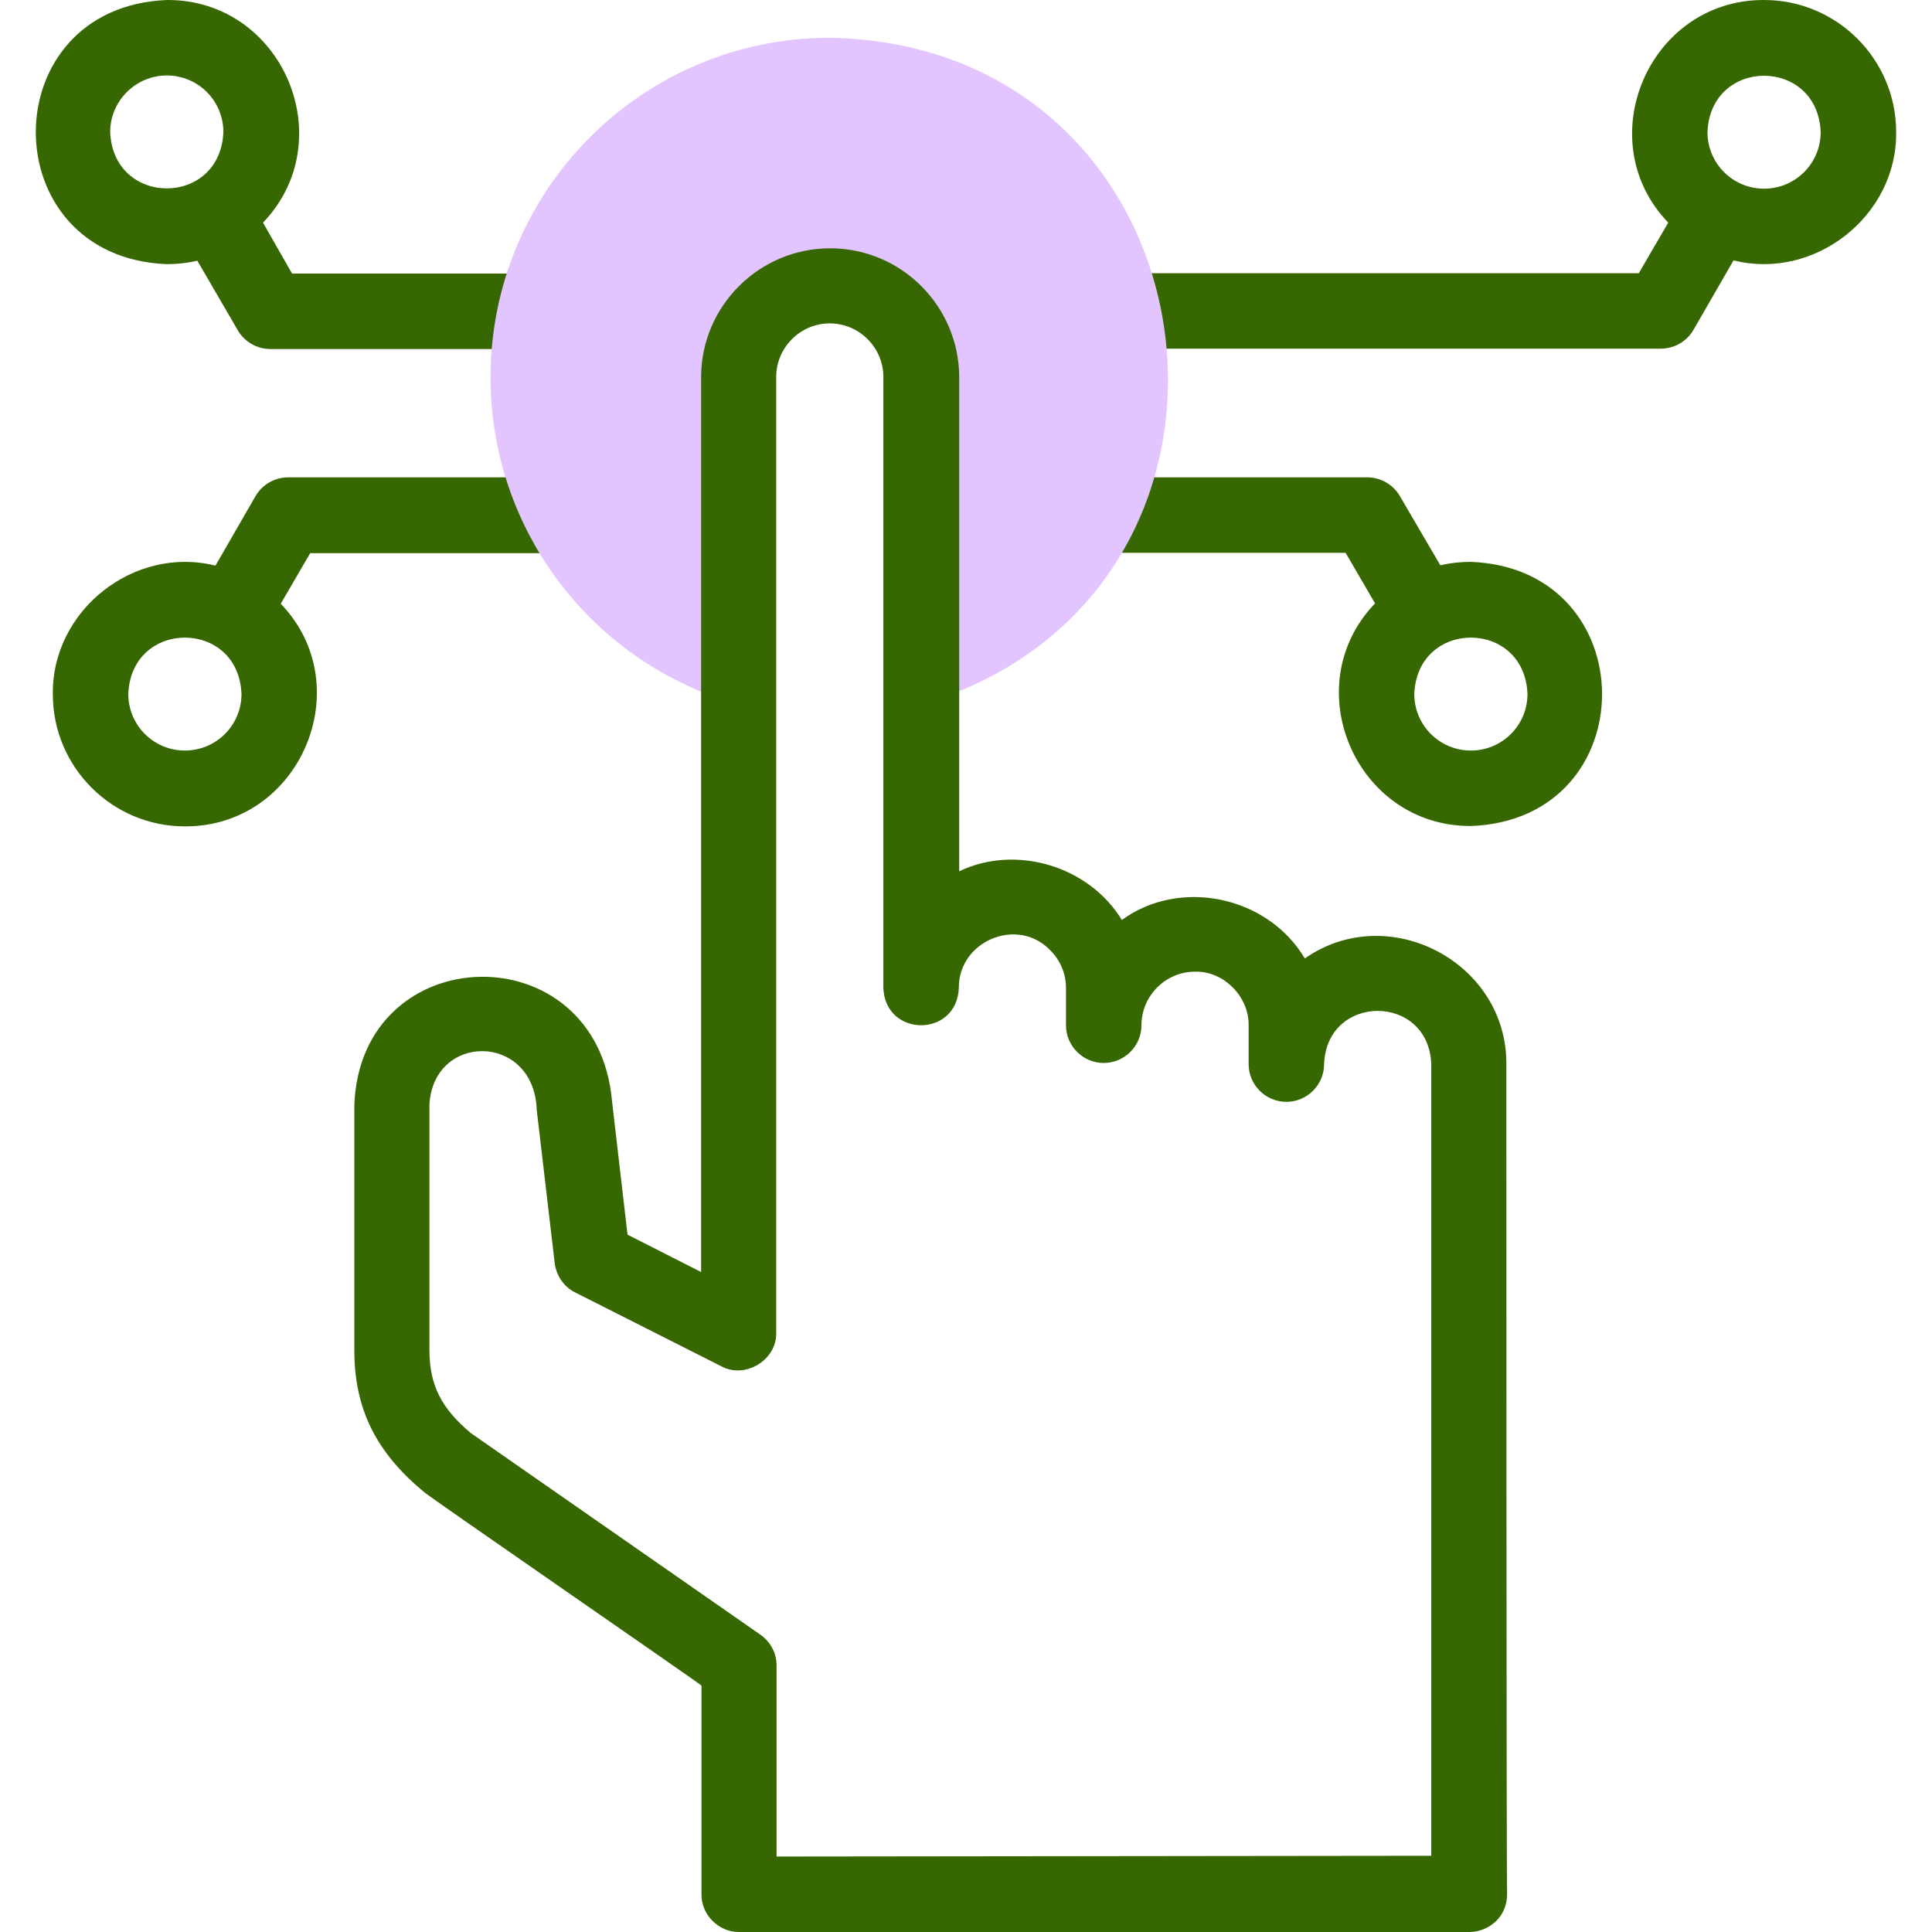 <?xml version="1.0" encoding="utf-8"?>
<!-- Generator: Adobe Illustrator 23.0.5, SVG Export Plug-In . SVG Version: 6.00 Build 0)  -->
<svg version="1.1" id="Layer_1" xmlns="http://www.w3.org/2000/svg" xmlns:xlink="http://www.w3.org/1999/xlink" x="0px" y="0px"
	 viewBox="0 0 512 512" style="enable-background:new 0 0 512 512;" xml:space="preserve">
<style type="text/css">
	.st0{fill:#366700;}
	.st1{fill-rule:evenodd;clip-rule:evenodd;fill:#E2C4FF;}
</style>
<g>
	<path class="st0" d="M389.8,148.9c-2.8,0-5.5,0.3-8.1,0.9L371,131.5c-1.8-3.1-5.1-5-8.7-5h-77.3c-13.2,0.5-13.3,19.5,0,20h71.6
		l7.8,13.4c-21,21.9-5.2,59.1,25.4,59C436.2,217.2,436.1,150.7,389.8,148.9L389.8,148.9z M389.8,198.9c-8.3,0-15-6.7-15-15
		c0.8-19.9,29.2-19.9,30,0C404.8,192.2,398.1,198.9,389.8,198.9z"/>
	<path class="st0" d="M467.5,0c-30.6-0.1-46.4,37.2-25.4,59l-7.8,13.4H296.8c-5.5,0-10,4.5-10,10s4.5,10,10,10h143.3
		c3.6,0,6.9-1.9,8.7-5L459.4,69c21.5,5.4,43.4-11.8,43.1-34C502.5,15.7,486.8,0,467.5,0z M467.5,50c-8.3,0-15-6.7-15-15
		c0.8-19.9,29.2-19.9,30,0C482.5,43.3,475.8,50,467.5,50z"/>
	<path class="st0" d="M44.2,70c2.8,0,5.5-0.3,8.1-0.9L63,87.5c1.8,3.1,5.1,5,8.7,5H144c13.2-0.5,13.3-19.5,0-20H77.4L69.7,59
		c21-21.9,5.2-59.1-25.4-59C-2.1,1.8-2.1,68.2,44.2,70z M44.2,20c8.3,0,15,6.7,15,15c-0.8,19.9-29.2,19.9-30,0
		C29.2,26.7,36,20,44.2,20z"/>
	<path class="st0" d="M148.7,126.5H76.4c-3.6,0-6.9,1.9-8.7,5l-10.6,18.4c-21.5-5.4-43.4,11.8-43.1,34.1c0,19.3,15.7,35,35,35
		c30.6,0.1,46.4-37.2,25.4-59l7.8-13.4h66.6c5.5,0,10-4.5,10-10S154.2,126.5,148.7,126.5z M49,198.9c-8.3,0-15-6.7-15-15
		c0.8-19.9,29.2-19.9,30,0C64,192.2,57.3,198.9,49,198.9z"/>
</g>
<path class="st1" d="M130,100c0,40.8,27.3,76,65.8,86.7V100c0-13.3,10.9-24.2,24.2-24.2c13.3,0,24.2,10.9,24.2,24.2v86.7
	C343.7,157,324.7,12.1,220,10C170.3,10,130,50.3,130,100L130,100z"/>
<path class="st0" d="M399.2,282.2c0.3-27.2-31.3-43.7-53.4-28.2c-9.9-16.6-33.1-21.4-48.5-10.2c-8.7-14.3-28.1-20.1-43.1-12.9V100
	c0-18.8-15.3-34.2-34.2-34.2c-18.8,0-34.2,15.3-34.2,34.2l0,237.1l-19.5-9.9l-4.1-35.3c-3.9-45-66.6-43.4-68.3,0.9v65
	c0,15.5,5.7,27.1,18.6,37.7c0.7,0.8,72.6,50.4,73.4,51.2V502c-0.1,5.4,4.6,10.1,10,10h193.5c2.7,0,5.2-1.1,7.1-2.9
	c1.9-1.9,2.9-4.4,2.9-7.1C399.2,502,399.2,282.2,399.2,282.2L399.2,282.2z M205.8,492v-50.6c0-3.3-1.6-6.3-4.3-8.2l-76.7-53.4
	c-7.9-6.6-11-12.8-11-22.1v-65c1.1-18.9,27-19,28.4,0.6c0,0.2,0,0.3,0,0.5l4.8,40.9c0.4,3.3,2.4,6.3,5.4,7.8l38.8,19.6
	c6.3,3.4,14.7-1.7,14.5-8.9l0-253.3c0-7.8,6.4-14.2,14.2-14.2c7.8,0,14.2,6.4,14.2,14.2v161.9c0.5,13.2,19.5,13.2,20,0
	c-0.1-12.4,15.5-19,24.2-10c2.7,2.7,4.2,6.2,4.2,10l0,9.9c0,5.5,4.5,10,10,10c5.5,0,10-4.5,10-10c0-7.8,6.4-14.2,14.2-14.2
	c7.6-0.2,14.3,6.6,14.2,14.2l0,10.3c0,5.5,4.5,10,10,10c5.5,0,10-4.5,10-10c0.7-18.8,27.7-18.8,28.4,0l0,209.8L205.8,492L205.8,492z
	"/>
</svg>
